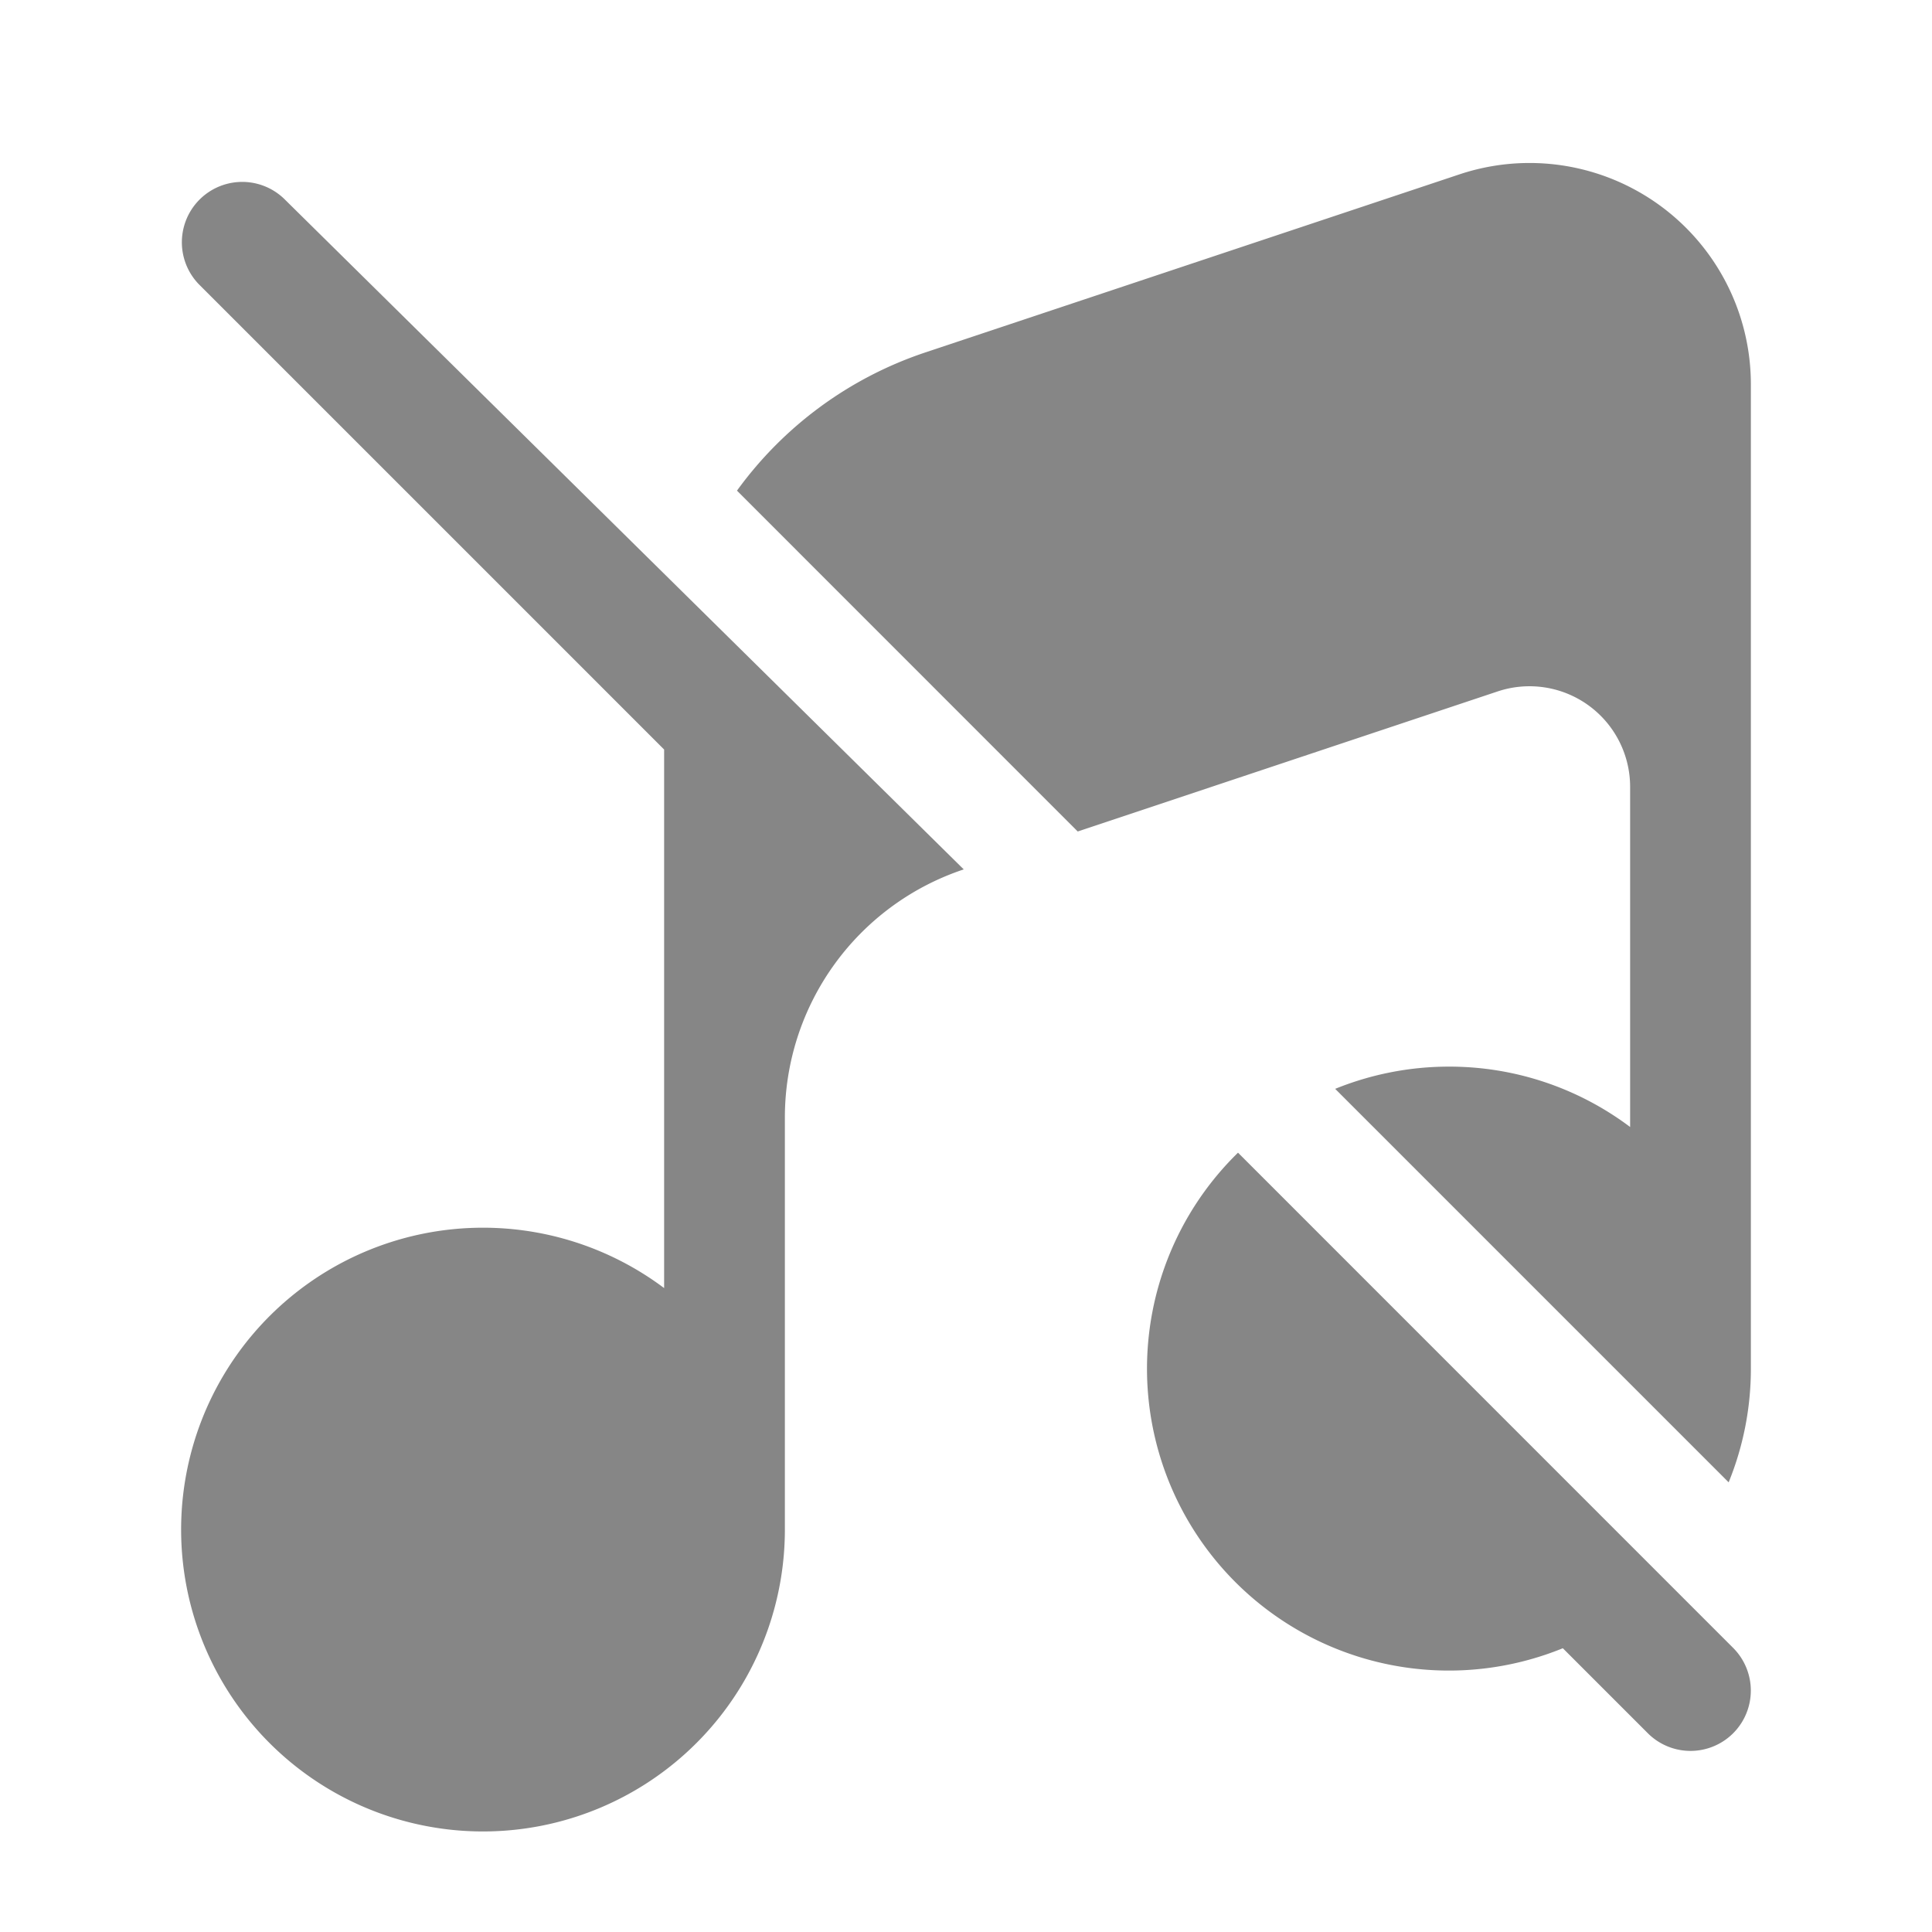 <svg width="24" height="24" fill="none" xmlns="http://www.w3.org/2000/svg">
    <path d="M21.75 4.776a2.75 2.75 0 0 0-3.62-2.61l-6.632 2.211a4.744 4.744 0 0 0-2.343 1.718l4.233 4.234 5.217-1.74a1.25 1.25 0 0 1 1.645 1.187V14a3.734 3.734 0 0 0-2.25-.75c-.5 0-.977.099-1.414.276l4.888 4.888a3.74 3.74 0 0 0 .276-1.413V4.776ZM3.53 2.47a.75.75 0 0 0-1.06 1.061l5.78 5.78v6.69a3.75 3.75 0 1 0 1.5 3v-5.117a3.248 3.248 0 0 1 2.222-3.084L3.53 2.47ZM21.53 21.531a.75.75 0 0 0 0-1.06l-6.151-6.152a3.75 3.75 0 0 0 4.035 6.156l1.056 1.056a.75.75 0 0 0 1.06 0Z" fill="#868686"/>
</svg>
